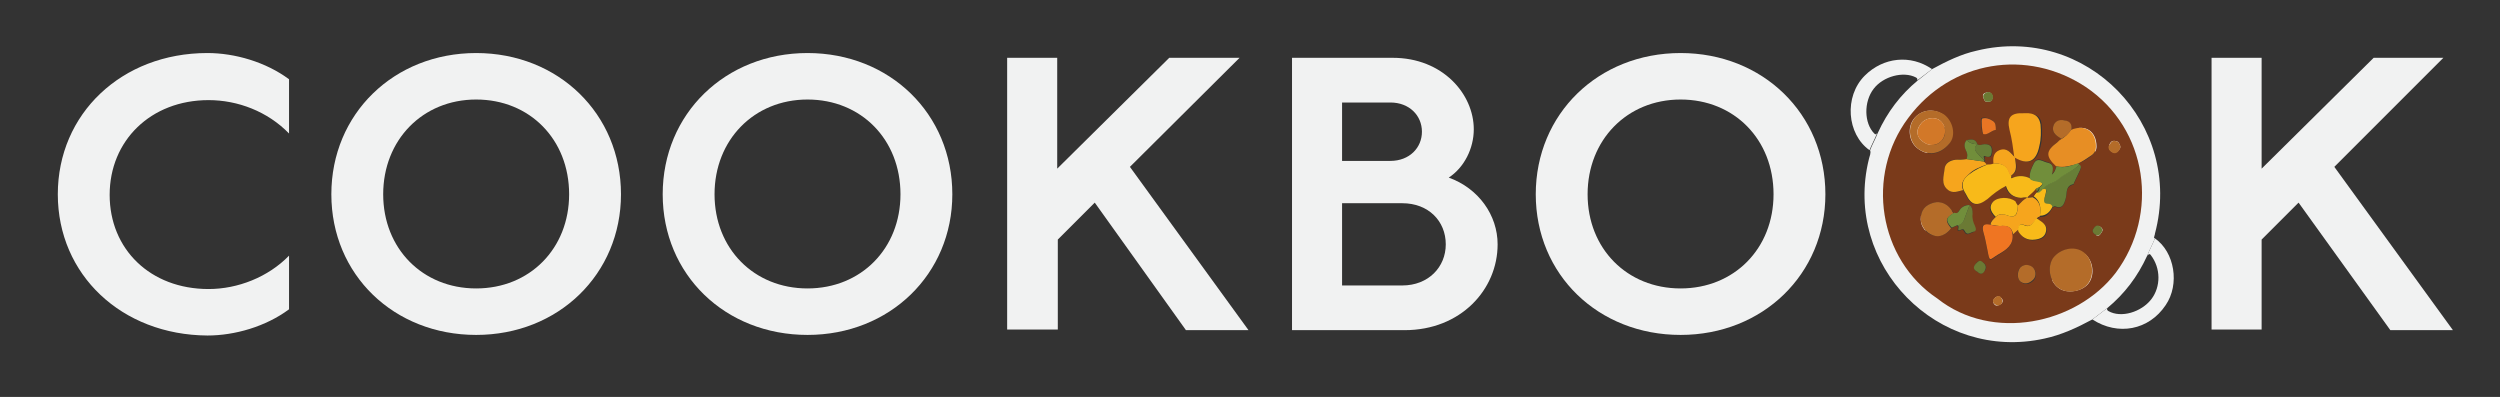 <?xml version="1.0" encoding="utf-8"?>
<!-- Generator: Adobe Illustrator 23.0.1, SVG Export Plug-In . SVG Version: 6.00 Build 0)  -->
<svg version="1.1" id="Layer_1" xmlns="http://www.w3.org/2000/svg" xmlns:xlink="http://www.w3.org/1999/xlink" x="0px" y="0px"
	 viewBox="0 0 419.5 66.6" style="enable-background:new 0 0 419.5 66.6;" xml:space="preserve">
<rect x="0" y="0" width="419.5" height="66.6" fill="#333333" stroke="none"/>
<style type="text/css">
	.st0{fill:#F1F2F2;}
	.st1{fill:#595959;}
	.st2{fill:#7A3A1A;}
	.st3{fill:#F8BA19;}
	.st4{fill:#B46C29;}
	.st5{fill:#F6A51D;}
	.st6{fill:#E78E24;}
	.st7{fill:#EF7522;}
	.st8{fill:#677E37;}
	.st9{fill:#718E3B;}
	.st10{fill:#6B7A34;}
	.st11{fill:#E87524;}
	.st12{fill:#D27828;}
</style>
<g>
	<path class="st0" d="M9.7,32.6c0-13.5,10.7-23.7,25.1-23.7c4.6,0,9.8,1.5,13.7,4.4v9.1c-3.6-3.7-8.6-5.6-13.5-5.6
		c-9.7,0-16.6,6.8-16.6,15.9c0,9.1,6.8,15.8,16.6,15.8c4.9,0,10-2,13.5-5.6v9c-3.9,2.9-9.1,4.4-13.7,4.4
		C20.4,56.2,9.7,46.1,9.7,32.6z"/>
	<path class="st0" d="M55.6,32.6c0-13.5,10.5-23.7,24.3-23.7c13.8,0,24.3,10.2,24.3,23.7c0,13.4-10.5,23.6-24.3,23.6
		C66.1,56.2,55.6,46.1,55.6,32.6z M95.5,32.6c0-9.2-6.6-15.9-15.6-15.9s-15.6,6.8-15.6,15.9c0,9.1,6.6,15.8,15.6,15.8
		S95.5,41.7,95.5,32.6z"/>
	<path class="st0" d="M111.2,32.6c0-13.5,10.5-23.7,24.3-23.7c13.8,0,24.3,10.2,24.3,23.7c0,13.4-10.5,23.6-24.3,23.6
		C121.7,56.2,111.2,46.1,111.2,32.6z M151.1,32.6c0-9.2-6.6-15.9-15.6-15.9s-15.6,6.8-15.6,15.9c0,9.1,6.6,15.8,15.6,15.8
		S151.1,41.7,151.1,32.6z"/>
	<path class="st0" d="M183.7,34l-6.2,6.2v15.1H169V9.7h8.4v18.6l18.8-18.6H208L189.6,28l19.9,27.4h-10.5L183.7,34z"/>
	<path class="st0" d="M251.3,41c0,7.6-6.2,14.4-15.6,14.4h-18.9V9.7h16.9c8.4,0,13.6,6.1,13.6,12c0,3.2-1.6,6.4-4.2,8.1
		C248.1,31.6,251.3,36.1,251.3,41z M225.2,17.2V27h8.1c3.2,0,5.3-2.2,5.3-4.9c0-2.7-2.1-4.9-5.3-4.9H225.2z M242.6,41
		c0-3.9-2.9-6.9-7.3-6.9h-10.1v13.8h10.1C239.7,47.9,242.6,44.8,242.6,41z"/>
	<path class="st0" d="M257.7,32.6c0-13.5,10.5-23.7,24.3-23.7s24.3,10.2,24.3,23.7c0,13.4-10.5,23.6-24.3,23.6
		S257.7,46.1,257.7,32.6z M297.6,32.6c0-9.2-6.6-15.9-15.6-15.9s-15.6,6.8-15.6,15.9c0,9.1,6.6,15.8,15.6,15.8
		S297.6,41.7,297.6,32.6z"/>
	<path class="st0" d="M313.3,32.6c0-13.5,10.5-23.7,24.3-23.7s24.3,10.2,24.3,23.7c0,13.4-10.5,23.6-24.3,23.6
		S313.3,46.1,313.3,32.6z M353.1,32.6c0-9.2-6.6-15.9-15.6-15.9S322,23.5,322,32.6c0,9.1,6.6,15.8,15.6,15.8S353.1,41.7,353.1,32.6z
		"/>
	<path class="st0" d="M385.7,34l-6.2,6.2v15.1h-8.4V9.7h8.4v18.6l18.8-18.6H410L391.7,28l19.9,27.4h-10.5L385.7,34z"/>
</g>
<g id="_x33_IzMMJ.tif_1_">
	<g>
		<path class="st0" d="M324.2,11.6c2.4-1.3,4.8-2.5,7.5-3.1c18.4-4.5,34.8,12.3,29.9,30.7c0,0.2-0.1,0.3-0.1,0.5
			c-0.1,0.1-0.1,0.2,0.1,0.3l0,0c-0.4,1-0.9,1.9-1.3,2.9c-1.6,3.5-3.8,6.4-6.7,8.8c-0.8,0.6-1.7,1.3-2.5,1.9c-2.6,1.4-5.2,2.6-8,3.2
			c-17.9,4-33.9-12.3-29.5-30.1c0.1-0.5,0.4-1,0.2-1.5c0.4-1,0.9-1.9,1.3-2.9c1.6-3.5,3.8-6.4,6.7-8.8
			C322.6,12.9,323.4,12.2,324.2,11.6z M325.1,50.1c9.2,7.3,23.3,4.3,29.8-4.3c7.5-9.9,5.4-24.2-5-31.2c-9.8-6.6-22.6-4.5-29.8,5.2
			C313,29.4,315.2,43.5,325.1,50.1z"/>
		<path class="st0" d="M324.2,11.6c-0.8,0.6-1.7,1.3-2.5,1.9c0.1-0.2,0-0.4-0.2-0.5c-2.1-1.1-5.5-0.2-7.1,1.9
			c-1.7,2.2-1.6,5.8,0.1,7.5c0.3,0.3,0.4,0,0.5-0.1c-0.4,1-0.9,1.9-1.3,2.9c-3.8-2.7-4.3-9-0.8-12.5C316,9.6,320.6,9.1,324.2,11.6z"
			/>
		<path class="st0" d="M351.1,53.6c0.8-0.6,1.7-1.3,2.5-1.9c-0.1,0.2,0,0.4,0.2,0.5c2.1,1.2,5.5,0.2,7.2-2c1.6-2.1,1.6-5.2-0.1-7.4
			c-0.2-0.3-0.4-0.1-0.6,0.1c0.4-1,0.9-1.9,1.3-2.9c3.3,2.3,4.2,7.7,1.8,11.2C360.6,55.4,355.4,56.4,351.1,53.6z"/>
		<path class="st1" d="M361.6,39.9c-0.1-0.1-0.2-0.2-0.1-0.3C361.5,39.7,361.6,39.8,361.6,39.9z"/>
		<path class="st2" d="M325.1,50.1c-9.9-6.6-12.1-20.7-4.9-30.3c7.2-9.7,20-11.7,29.8-5.2c10.4,7,12.4,21.3,5,31.2
			C348.4,54.4,334.3,57.4,325.1,50.1z M331.8,24.2c-0.3-1-1.1-0.8-1.8-0.7c-0.6,0.7-0.3,1.4,0,2c0.2,0.5,0.1,0.8,0,1.2
			c-0.6,0-1.2,0-1.8,0.1c-1,0-1.8,0.5-1.9,1.5c-0.1,1.2-0.7,2.6,0.6,3.6c0.8,0.6,1.6,0.3,2.5,0c0.1,0.2,0.3,0.4,0.4,0.7
			c0.9,1.9,1.9,2.2,3.6,0.8c1-0.8,1.9-1.6,3.1-2.2c0.3,1.3,1.2,1.9,2.5,2c0.4,0,0.8-0.2,1.1,0c-0.6,0.3-1.1,0.8-1.5,1.3
			c-0.2-0.2-0.3-0.5-0.5-0.6c-1-0.9-2.9-0.8-3.8,0.1c-0.7,0.7-0.5,1.5,0.5,2.5c-0.4,0.3-0.8,0.7-0.9,1.3c-1.1-0.3-1.5,0-1.1,1.2
			c0.3,1,0.5,2.1,0.7,3.1c0.4,2.1,0.3,1.6,1.8,0.7c1.3-0.8,2.6-1.6,2.4-3.4c0.3-0.3,0.6-0.5,0.9-0.8c0,0.1,0.1,0.1,0.1,0.2
			c0.6,1.1,1.6,1.7,2.9,1.5c0.8-0.1,1.6-0.4,1.8-1.3c0.3-1.3-0.8-1.7-1.6-2.3c0.2-0.1,0.4-0.2,0.5-0.3c1.1,0.1,1.6-0.6,2.1-1.5
			c0.1-0.1,0.3-0.2,0.4-0.2c1.2,0.4,1.5-0.2,1.8-1.2c0.3-0.9-0.1-2.2,1.3-2.5c0.1,0,0.1-0.3,0.2-0.4c0.3-0.6,0.6-1.3,0.9-1.9
			c0.1-0.3,0.4-0.7-0.1-1c-0.1-0.1-0.1-0.1-0.2-0.2c0.8-0.4,1.6-0.8,2.3-1.4c0.5-0.4,0.8-0.9,0.8-1.5c0-2.6-1.9-3.8-4.2-2.8
			c0.1-0.9-0.3-1.4-1.2-1.6c-0.8-0.1-1.4,0.1-1.8,0.8c-0.3,0.8,0,1.4,0.7,1.9c0.2,0.1,0.4,0.3,0.6,0.4c-0.2,0.2-0.4,0.4-0.6,0.5
			c-1.9,1.5-2,2.3-0.2,4c-0.2,0.4-0.2,0.9-0.8,1.4c0.3-1,0.2-1.8-0.7-2c-0.7-0.1-1.7-1-2.3,0.1c-0.4,0.8-0.8,1.6-0.7,2.6
			c-0.9-0.4-1.9-0.5-2.8-0.1c-0.5,0.2-0.2-0.2-0.3-0.3c1.3-0.8,0.8-2,0.6-3.1c2.3,1.4,3.7,0.8,4.3-1.8c0.3-1.2,0.3-2.4,0.2-3.6
			c-0.1-1.3-0.7-1.8-2-1.9c-0.3,0-0.5,0-0.8,0c-2.2-0.1-2.9,0.7-2.4,2.8c0.4,1.5,0.6,3.1,0.8,4.6c-0.7-0.8-1.3-1.7-2.6-1.2
			c-1,0.4-1,1.3-1,2.2c-0.3,0.2-0.7,0.2-1.1,0.2c-0.2-0.2-0.3-0.3-0.5-0.5c0-0.1,0-0.2,0.1-0.2c0.1-0.3-0.5-0.9,0.4-0.7
			c0.6,0.2,0.7-0.1,0.8-0.7c0.1-0.9-0.1-1.4-1.2-1.4C332.6,24.2,332.2,24.5,331.8,24.2L331.8,24.2z M330.5,34.4
			c-0.8-0.1-1.4,0.4-1.8,1c-0.3,0.5-0.5,0.5-0.9,0.4c-0.1-0.2-0.1-0.4-0.3-0.5c-0.7-1.1-2-1.6-3-1.3c-1.5,0.4-2.2,1.3-2.2,2.8
			c0,1.2,0.9,2.4,2.1,2.7c1.1,0.3,2.3-0.1,3-1.2c0.3-0.1,0.6-0.3,0.9-0.4c0.6,0-0.2,1.1,0.5,0.8c0.5-0.2,0.6-0.2,0.8,0.2
			c0.4,0.8,1,0.2,1.4,0.1c0.6-0.2,0.5-0.6,0.3-1c-0.3-0.6-0.5-1.2-0.4-2C331,35.5,331,34.8,330.5,34.4z M345.4,48.3
			c1.4,1.1,4.1,0.6,5.1-0.8c1.1-1.5,0.7-4-0.9-5.1c-1.5-1.1-4-0.7-5.1,1C343.5,44.8,343.9,47.2,345.4,48.3z M321.9,25
			c1.7,1.2,3.6,1,5.1-0.8c1.1-1.4,0.6-3.8-0.9-4.9c-1.6-1.2-3.8-0.9-5,0.7C320,21.5,320.3,23.9,321.9,25z M339,44.9
			c-0.7,0.8-0.5,2.1,0.2,2.5c0.8,0.5,1.5,0.2,2.1-0.4c0.5-0.6,0.4-1.8-0.3-2.2C340.2,44.3,339.5,44.4,339,44.9z M334.9,21.8
			c0-0.6,0-1.3-0.6-1.6c-0.5-0.3-1.1-0.6-1.8-0.4c-0.2,0.1,0,2.5,0.2,2.6C333.6,22.8,334.1,21.9,334.9,21.8z M331.8,45.6
			c0.5,0.5,0.8,0.4,1.2-0.1c0.5-0.6,0.3-1.1-0.3-1.5c-0.6-0.4-0.9-0.1-1.2,0.3C331.1,44.9,331.2,45.3,331.8,45.6z M355.4,23.8
			c-0.5-0.2-1-0.3-1.3,0.2c-0.4,0.6-0.2,1.1,0.2,1.4c0.5,0.4,1,0.1,1.3-0.3C356,24.7,355.7,24.2,355.4,23.8z M352.5,39.2
			c0.3-0.4,0.5-0.7,0-1.1c-0.4-0.3-0.8-0.3-1.1,0.1c-0.3,0.4-0.4,0.7,0.1,1.1C351.9,39.6,352.2,39.7,352.5,39.2z M333.1,17
			c0.4,0.1,0.9,0.2,1.1-0.2c0.2-0.3,0.2-0.9-0.2-1.2c-0.4-0.2-0.9-0.1-1.2,0.2C332.6,16.2,332.9,16.6,333.1,17z M335.9,50.9
			c0.3-0.4,0.1-0.8-0.2-1c-0.4-0.3-0.9-0.1-1.1,0.3c-0.3,0.3-0.1,0.8,0.2,1C335.1,51.4,335.5,51.2,335.9,50.9z"/>
		<path class="st3" d="M340.2,33.2c-0.4-0.2-0.8,0-1.1,0c-1.3-0.1-2.1-0.7-2.5-2c-1.2,0.6-2.2,1.4-3.1,2.2c-1.7,1.3-2.7,1.1-3.6-0.8
			c-0.1-0.2-0.3-0.5-0.4-0.7c-0.5-1.2,0.1-2.1,1-2.7c0.9-0.7,2-1.2,3-1.6c0.4,0,0.7,0,1.1-0.2c1.2,0,2.2,0.3,2.6,1.6
			c0.1,0.2,0.2,0.3,0.3,0.5c0,0.2-0.2,0.6,0.3,0.3c1-0.4,1.9-0.3,2.8,0.1c0.4,0.4,0.9,0.4,1.4,0.5c1.1,0.2,0.7,0.6,0.2,1
			c-0.2,0.1-0.3,0.2-0.5,0.3C341.2,32.3,340.7,32.7,340.2,33.2L340.2,33.2z"/>
		<path class="st4" d="M345.4,48.3c-1.5-1.1-1.9-3.5-0.9-5c1.2-1.6,3.6-2.1,5.1-1c1.5,1.1,1.9,3.6,0.9,5.1
			C349.5,49,346.8,49.4,345.4,48.3z"/>
		<path class="st5" d="M338,26.4c-0.2-1.5-0.4-3.1-0.8-4.6c-0.5-2.1,0.2-2.9,2.4-2.8c0.3,0,0.6,0,0.8,0c1.2,0.1,1.8,0.7,2,1.9
			c0.1,1.2,0.1,2.4-0.2,3.6C341.7,27.1,340.3,27.8,338,26.4C338,26.4,338,26.4,338,26.4z"/>
		<path class="st6" d="M345,27.9c-1.8-1.7-1.7-2.6,0.2-4c0.2-0.2,0.4-0.4,0.6-0.5c0.7-0.4,1.2-0.9,1.7-1.6c2.3-1,4.2,0.2,4.2,2.8
			c0,0.6-0.2,1.1-0.8,1.5c-0.7,0.5-1.5,1-2.3,1.4C347.5,27.8,346.3,28.2,345,27.9z"/>
		<path class="st4" d="M321.9,25c-1.5-1.1-1.9-3.5-0.7-5.1c1.1-1.5,3.3-1.8,5-0.7c1.5,1.1,2.1,3.5,0.9,4.9
			C325.5,26,323.5,26.1,321.9,25z M322.7,23.8c1.1,0.8,2.4,0.7,3.2-0.3c0.8-1,0.6-2.5-0.4-3.3c-0.9-0.7-2.5-0.4-3.2,0.6
			C321.4,21.9,321.6,23,322.7,23.8z"/>
		<path class="st5" d="M342.3,36.3c-0.2,0.1-0.4,0.2-0.5,0.3c-0.5,0.7-1,1.6-2,1.2c-1-0.4-1,0.1-1.1,0.7c-0.3,0.3-0.6,0.5-0.9,0.8
			c-0.2-1-0.7-1.4-1.8-1.4c-0.6,0.1-1.3-0.1-2-0.2c0.1-0.6,0.5-0.9,0.9-1.3c0.5-0.6,1.4-0.5,1.8-0.3c1.8,0.7,1.8-0.4,1.9-1.6
			c0.5-0.5,0.9-1,1.5-1.3c0,0,0,0,0,0c0.3,0,0.7-0.1,1-0.1C342.4,33.8,342.5,35,342.3,36.3z"/>
		<path class="st4" d="M327.4,38.3c-0.8,1.1-2,1.6-3,1.2c-1.2-0.4-2.1-1.6-2.1-2.7c0-1.5,0.7-2.4,2.2-2.8c1.1-0.3,2.3,0.2,3,1.3
			c0.1,0.2,0.2,0.4,0.3,0.5C326.4,36.6,326.4,37.1,327.4,38.3z"/>
		<path class="st5" d="M333.4,27.6c-1.1,0.4-2.2,0.8-3,1.6c-0.8,0.7-1.5,1.5-1,2.7c-0.8,0.2-1.7,0.6-2.5,0c-1.3-1-0.7-2.4-0.6-3.6
			c0.1-0.9,0.9-1.4,1.9-1.5c0.6,0,1.2,0,1.8-0.1c1,0.1,1.9,0.3,2.9,0.4C333.1,27.3,333.2,27.4,333.4,27.6z"/>
		<path class="st7" d="M333.9,37.7c0.7,0.1,1.3,0.3,2,0.2c1.1-0.1,1.7,0.3,1.8,1.4c0.2,1.8-1,2.6-2.4,3.4c-1.5,0.9-1.4,1.4-1.8-0.7
			c-0.2-1-0.4-2.1-0.7-3.1C332.5,37.8,332.9,37.5,333.9,37.7z"/>
		<path class="st8" d="M348.9,27.6c0.5,0.3,0.2,0.7,0.1,1c-0.3,0.6-0.6,1.3-0.9,1.9c-0.1,0.1-0.1,0.4-0.2,0.4
			c-1.4,0.3-1,1.6-1.3,2.5c-0.3,1-0.6,1.7-1.8,1.2c-0.1,0-0.3,0.1-0.4,0.2c0-0.4-0.4-0.5-0.7-0.5c-0.8-0.1-0.9-0.5-0.6-1.1
			c0.1-0.3,0.1-0.5,0.2-0.8c0.3-0.8-0.2-0.6-0.7-0.5c0.6-1.1,1.9-1.1,2.8-1.9C346.4,29,348,28.7,348.9,27.6z"/>
		<path class="st9" d="M348.9,27.6c-0.9,1.1-2.4,1.5-3.4,2.4c-0.8,0.8-2.2,0.8-2.8,1.9c0,0,0,0,0,0c-0.2-0.1-0.2,0-0.1,0.2
			c-0.2,0.3-0.5,0.4-0.8,0.3c0-0.1,0.1-0.1,0.1-0.2c0.2-0.2,0.4-0.4,0.3-0.7c0.5-0.4,0.9-0.8-0.2-1c-0.5-0.1-1-0.1-1.4-0.5
			c-0.1-1,0.3-1.8,0.7-2.6c0.6-1.1,1.6-0.2,2.3-0.1c1,0.2,1,1,0.7,2c0.6-0.5,0.6-1,0.8-1.4c1.3,0.4,2.4-0.1,3.6-0.5
			C348.7,27.5,348.8,27.5,348.9,27.6z"/>
		<path class="st3" d="M338.6,34.5c-0.1,1.2-0.2,2.3-1.9,1.6c-0.5-0.2-1.3-0.3-1.8,0.3c-1-1-1.1-1.8-0.5-2.5
			c0.8-0.9,2.8-0.9,3.8-0.1C338.3,34.1,338.5,34.3,338.6,34.5z"/>
		<path class="st3" d="M338.6,38.5c0.1-0.6,0.2-1.1,1.1-0.7c1,0.5,1.5-0.5,2-1.2c0.8,0.6,1.9,1,1.6,2.3c-0.2,0.9-1,1.2-1.8,1.3
			c-1.3,0.2-2.3-0.4-2.9-1.5C338.7,38.7,338.7,38.6,338.6,38.5z"/>
		<path class="st5" d="M337.4,29.5c-0.1-0.2-0.3-0.3-0.3-0.5c-0.4-1.3-1.4-1.6-2.6-1.6c-0.1-0.9,0-1.8,1-2.2
			c1.3-0.5,1.9,0.5,2.6,1.2c0,0,0,0,0,0C338.2,27.5,338.7,28.7,337.4,29.5z"/>
		<path class="st4" d="M339,44.9c0.5-0.5,1.2-0.6,1.9-0.2c0.7,0.4,0.9,1.6,0.3,2.2c-0.6,0.6-1.3,0.9-2.1,0.4
			C338.5,46.9,338.4,45.7,339,44.9z"/>
		<path class="st10" d="M330.5,34.4c0.5,0.4,0.5,1,0.5,1.5c-0.1,0.7,0.1,1.4,0.4,2c0.2,0.5,0.3,0.9-0.3,1c-0.5,0.1-1,0.7-1.4-0.1
			c-0.2-0.4-0.3-0.4-0.8-0.2c-0.7,0.3,0.1-0.8-0.5-0.8c0.7-0.1,1-0.5,1.2-1C329.9,36,330.2,35.2,330.5,34.4z"/>
		<path class="st9" d="M330.5,34.4c-0.3,0.8-0.6,1.6-0.9,2.4c-0.2,0.6-0.6,1-1.2,1c-0.3,0.1-0.6,0.3-0.9,0.4c-1.1-1.2-1-1.7,0.4-2.5
			c0.4,0.1,0.6,0.1,0.9-0.4C329.1,34.8,329.7,34.4,330.5,34.4z"/>
		<path class="st4" d="M347.6,21.7c-0.4,0.7-1,1.2-1.7,1.6c-0.2-0.1-0.4-0.3-0.6-0.4c-0.7-0.5-1-1.1-0.7-1.9c0.3-0.7,1-1,1.8-0.8
			C347.3,20.3,347.7,20.8,347.6,21.7z"/>
		<path class="st3" d="M341.7,32.3c0.4,0.1,0.6,0,0.8-0.3c0-0.1,0.1-0.1,0.1-0.2c0,0,0,0,0,0c0.4-0.1,0.9-0.3,0.7,0.5
			c-0.1,0.3-0.1,0.5-0.2,0.8c-0.2,0.6-0.2,1.1,0.6,1.1c0.3,0,0.6,0.1,0.7,0.5c-0.4,0.8-1,1.5-2.1,1.5c0.2-1.3,0.1-2.5-1.1-3.3
			C341.3,32.8,341.5,32.6,341.7,32.3z"/>
		<path class="st9" d="M332.9,27.1c-1-0.1-1.9-0.3-2.9-0.4c0.1-0.4,0.2-0.7,0-1.2c-0.3-0.6-0.6-1.3,0-2c0.5,0.5,1.1,0.7,1.8,0.7
			c0,0,0,0,0,0c-0.5,0.5-0.5,1,0,1.5c0.4,0.4,0.7,0.9,1.2,1.2C332.9,26.9,332.9,27,332.9,27.1z"/>
		<path class="st8" d="M333,26.9c-0.5-0.3-0.8-0.8-1.2-1.2c-0.5-0.5-0.6-1,0-1.5c0.4,0.3,0.8,0,1.2,0c1.1,0,1.3,0.5,1.2,1.4
			c-0.1,0.5-0.2,0.8-0.8,0.7C332.5,25.9,333,26.6,333,26.9z"/>
		<path class="st11" d="M334.9,21.8c-0.8,0.1-1.3,0.9-2.1,0.7c-0.2-0.1-0.4-2.5-0.2-2.6c0.6-0.2,1.2,0,1.8,0.4
			C334.9,20.6,334.9,21.2,334.9,21.8z"/>
		<path class="st10" d="M331.8,45.6c-0.6-0.3-0.8-0.7-0.3-1.3c0.4-0.4,0.7-0.8,1.2-0.3c0.5,0.4,0.7,0.8,0.3,1.5
			C332.7,46,332.3,46.1,331.8,45.6z"/>
		<path class="st4" d="M355.4,23.8c0.3,0.4,0.6,0.8,0.2,1.4c-0.3,0.5-0.8,0.7-1.3,0.3c-0.5-0.3-0.7-0.9-0.2-1.4
			C354.4,23.5,354.9,23.6,355.4,23.8z"/>
		<path class="st10" d="M352.5,39.2c-0.3,0.4-0.6,0.4-1,0.1c-0.5-0.4-0.4-0.7-0.1-1.1c0.3-0.4,0.7-0.5,1.1-0.1
			C352.9,38.5,352.8,38.8,352.5,39.2z"/>
		<path class="st10" d="M333.1,17c-0.2-0.4-0.5-0.8-0.2-1.2c0.3-0.3,0.8-0.5,1.2-0.2c0.4,0.3,0.4,0.8,0.2,1.2
			C334,17.2,333.5,17.1,333.1,17z"/>
		<path class="st4" d="M335.9,50.9c-0.3,0.4-0.7,0.5-1.1,0.2c-0.4-0.2-0.5-0.7-0.2-1c0.3-0.3,0.7-0.6,1.1-0.3
			C335.9,50.1,336.1,50.4,335.9,50.9z"/>
		<path class="st8" d="M331.8,24.2c-0.7,0-1.3-0.2-1.8-0.7C330.7,23.4,331.5,23.2,331.8,24.2z"/>
		<path class="st2" d="M341.7,32.3c-0.2,0.2-0.3,0.5-0.5,0.7c-0.3,0-0.7,0.1-1,0.1c0.5-0.5,1.1-0.9,1.5-1.5c0.1,0.1,0.1,0.3,0.2,0.4
			C341.8,32.2,341.7,32.2,341.7,32.3z"/>
		<path class="st8" d="M341.8,32.1c-0.1-0.1-0.1-0.3-0.2-0.4c0.2-0.1,0.3-0.2,0.5-0.3C342.2,31.7,342,31.9,341.8,32.1z"/>
		<path class="st12" d="M322.7,23.8c-1.1-0.8-1.3-1.8-0.4-3c0.7-1,2.3-1.3,3.2-0.6c1,0.7,1.2,2.2,0.4,3.3
			C325.1,24.5,323.7,24.6,322.7,23.8z"/>
		<path class="st8" d="M342.7,31.8c0,0.1-0.1,0.1-0.1,0.2C342.4,31.8,342.4,31.7,342.7,31.8z"/>
	</g>
</g>
</svg>

